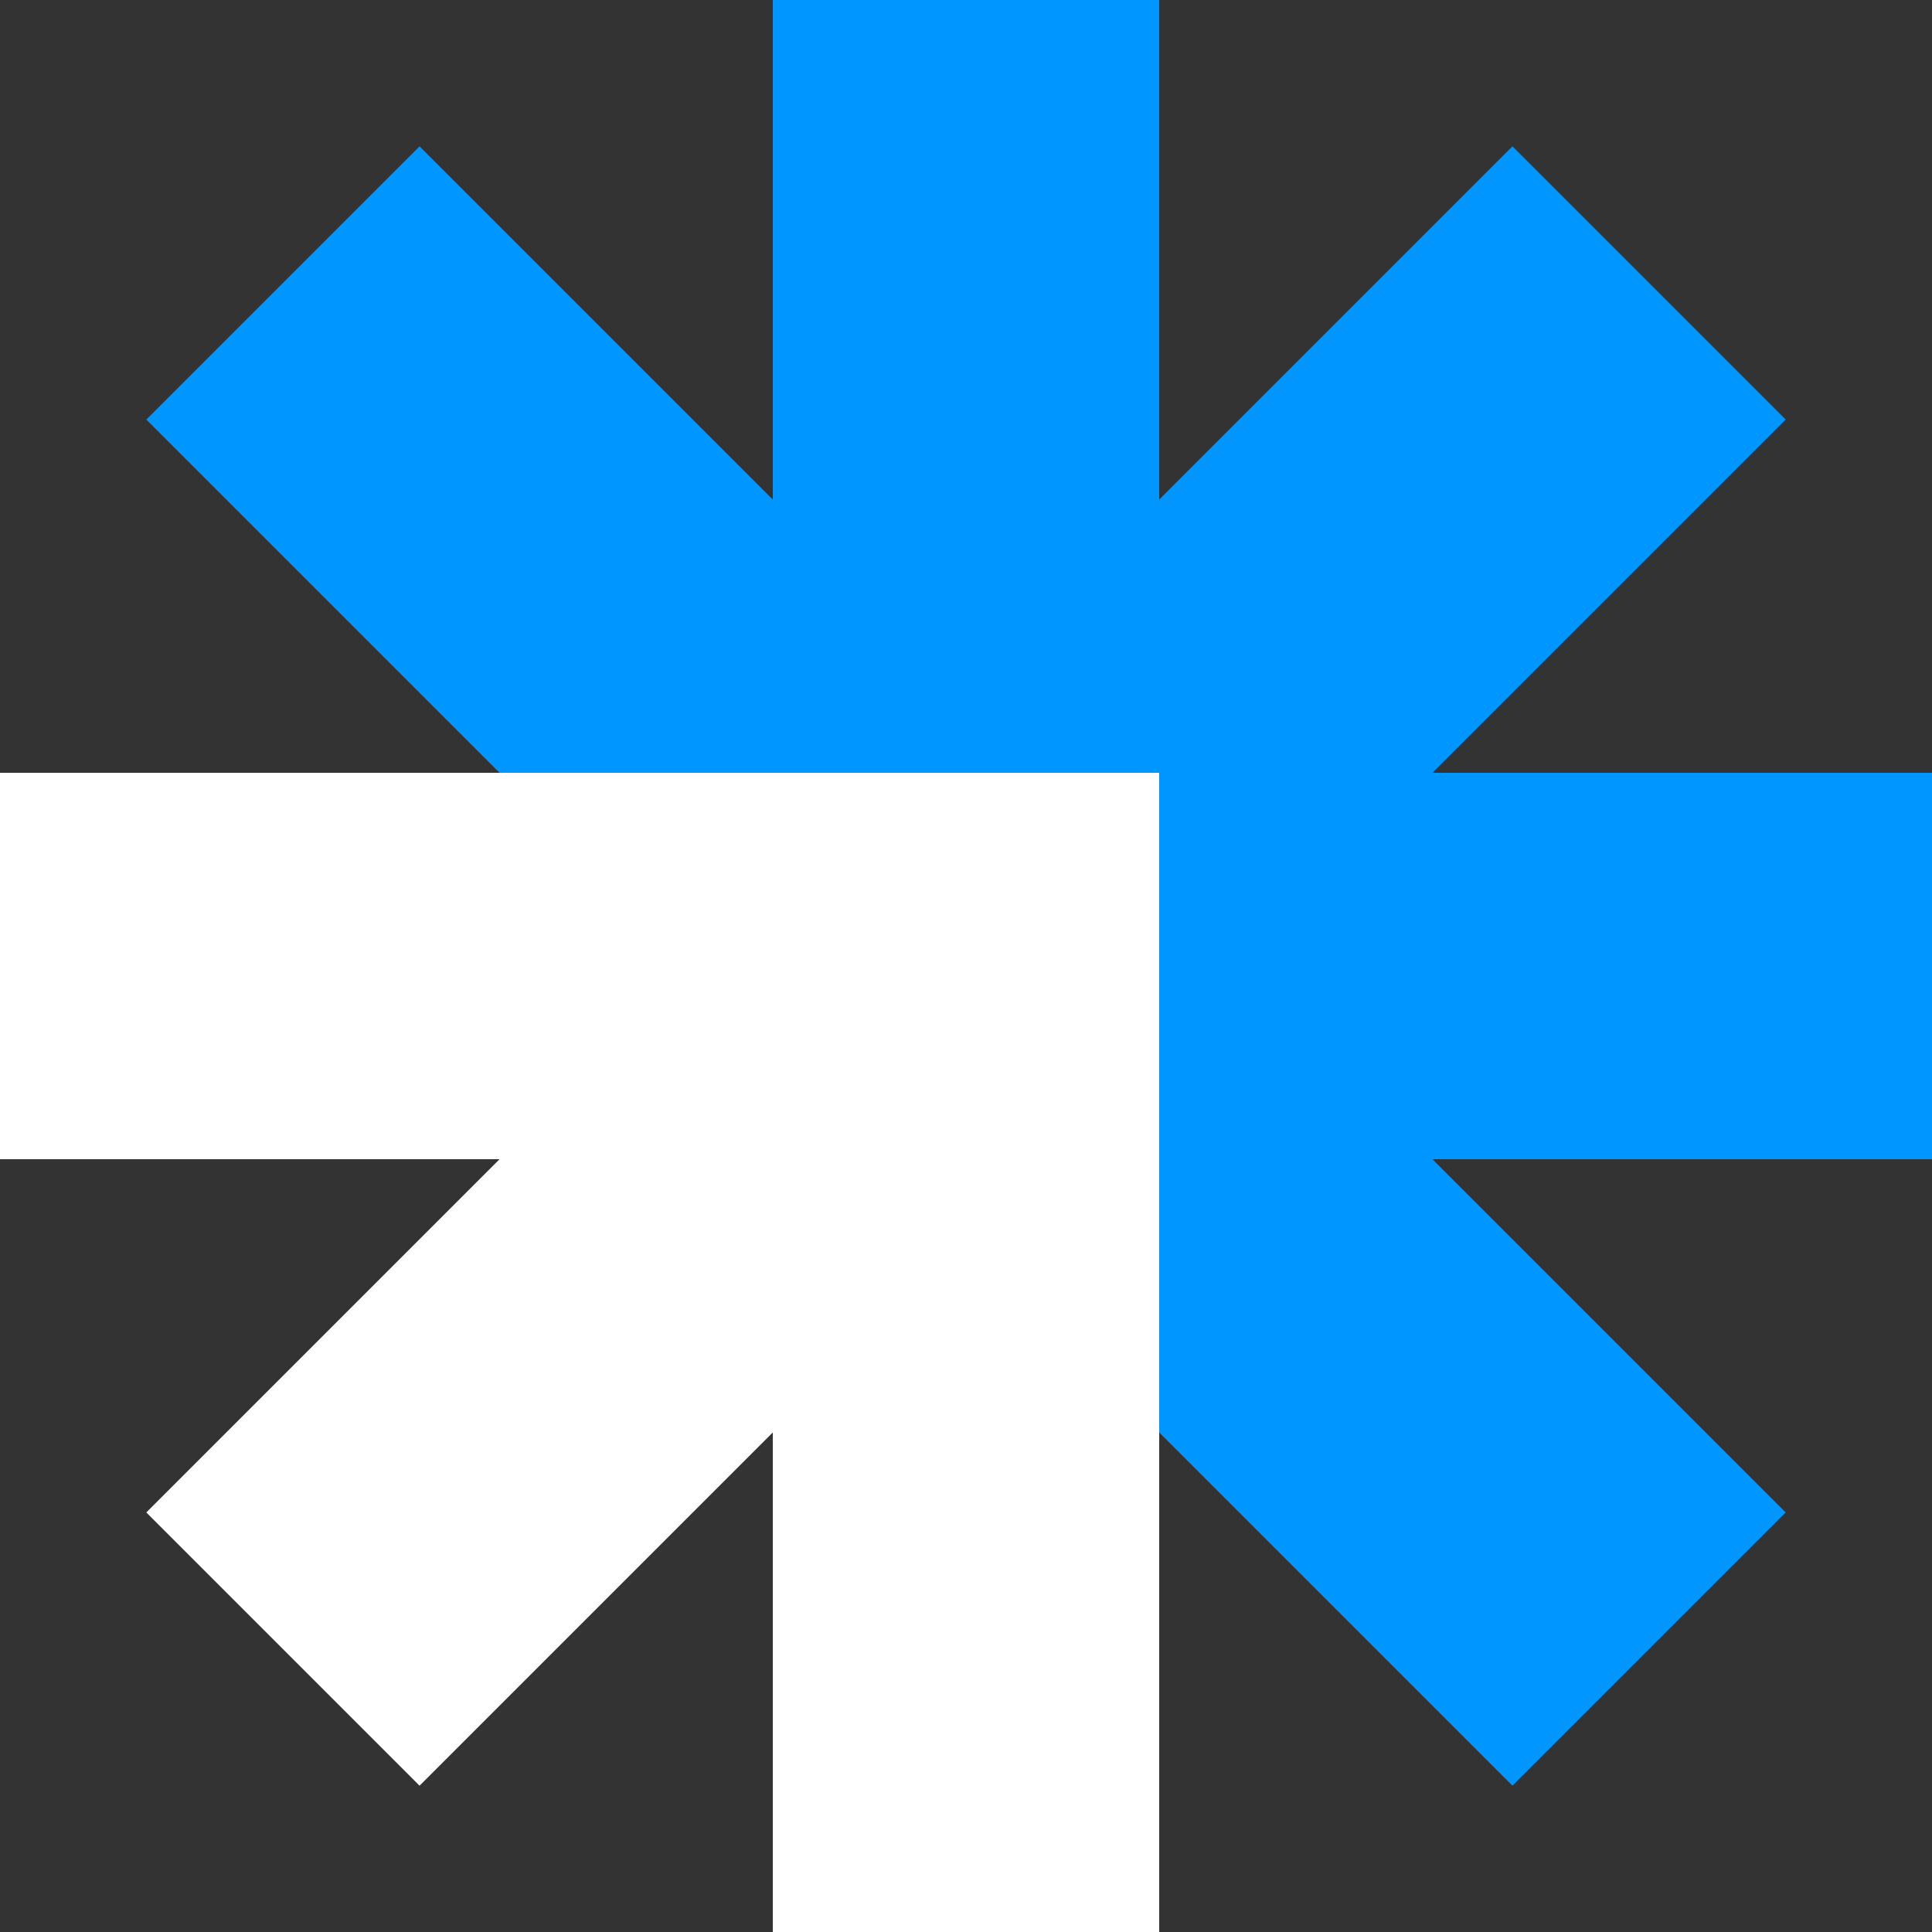 <svg width="2500" height="2500" xmlns="http://www.w3.org/2000/svg"><rect width="100%" height="100%" fill="#333333" stroke="none"/><g fill="none" fill-rule="evenodd"><path d="M1500 1854h-500v-.447l-.447.447H646v-353.555l.445-.445H646v-500h.446L189.34 542.893 542.893 189.34 1000 646.446V0h500v646.445l457.107-457.105 353.553 353.553L1853.553 1000H2500v500h-646.446l457.106 457.107-353.553 353.553L1500 1853.554v.446z" fill="#0096FF"/><path d="M1500 2500h-500v-646.448L542.893 2310.66 189.34 1957.107 646.445 1500H0v-500h1500v1500z" fill="#FFF"/></g></svg>